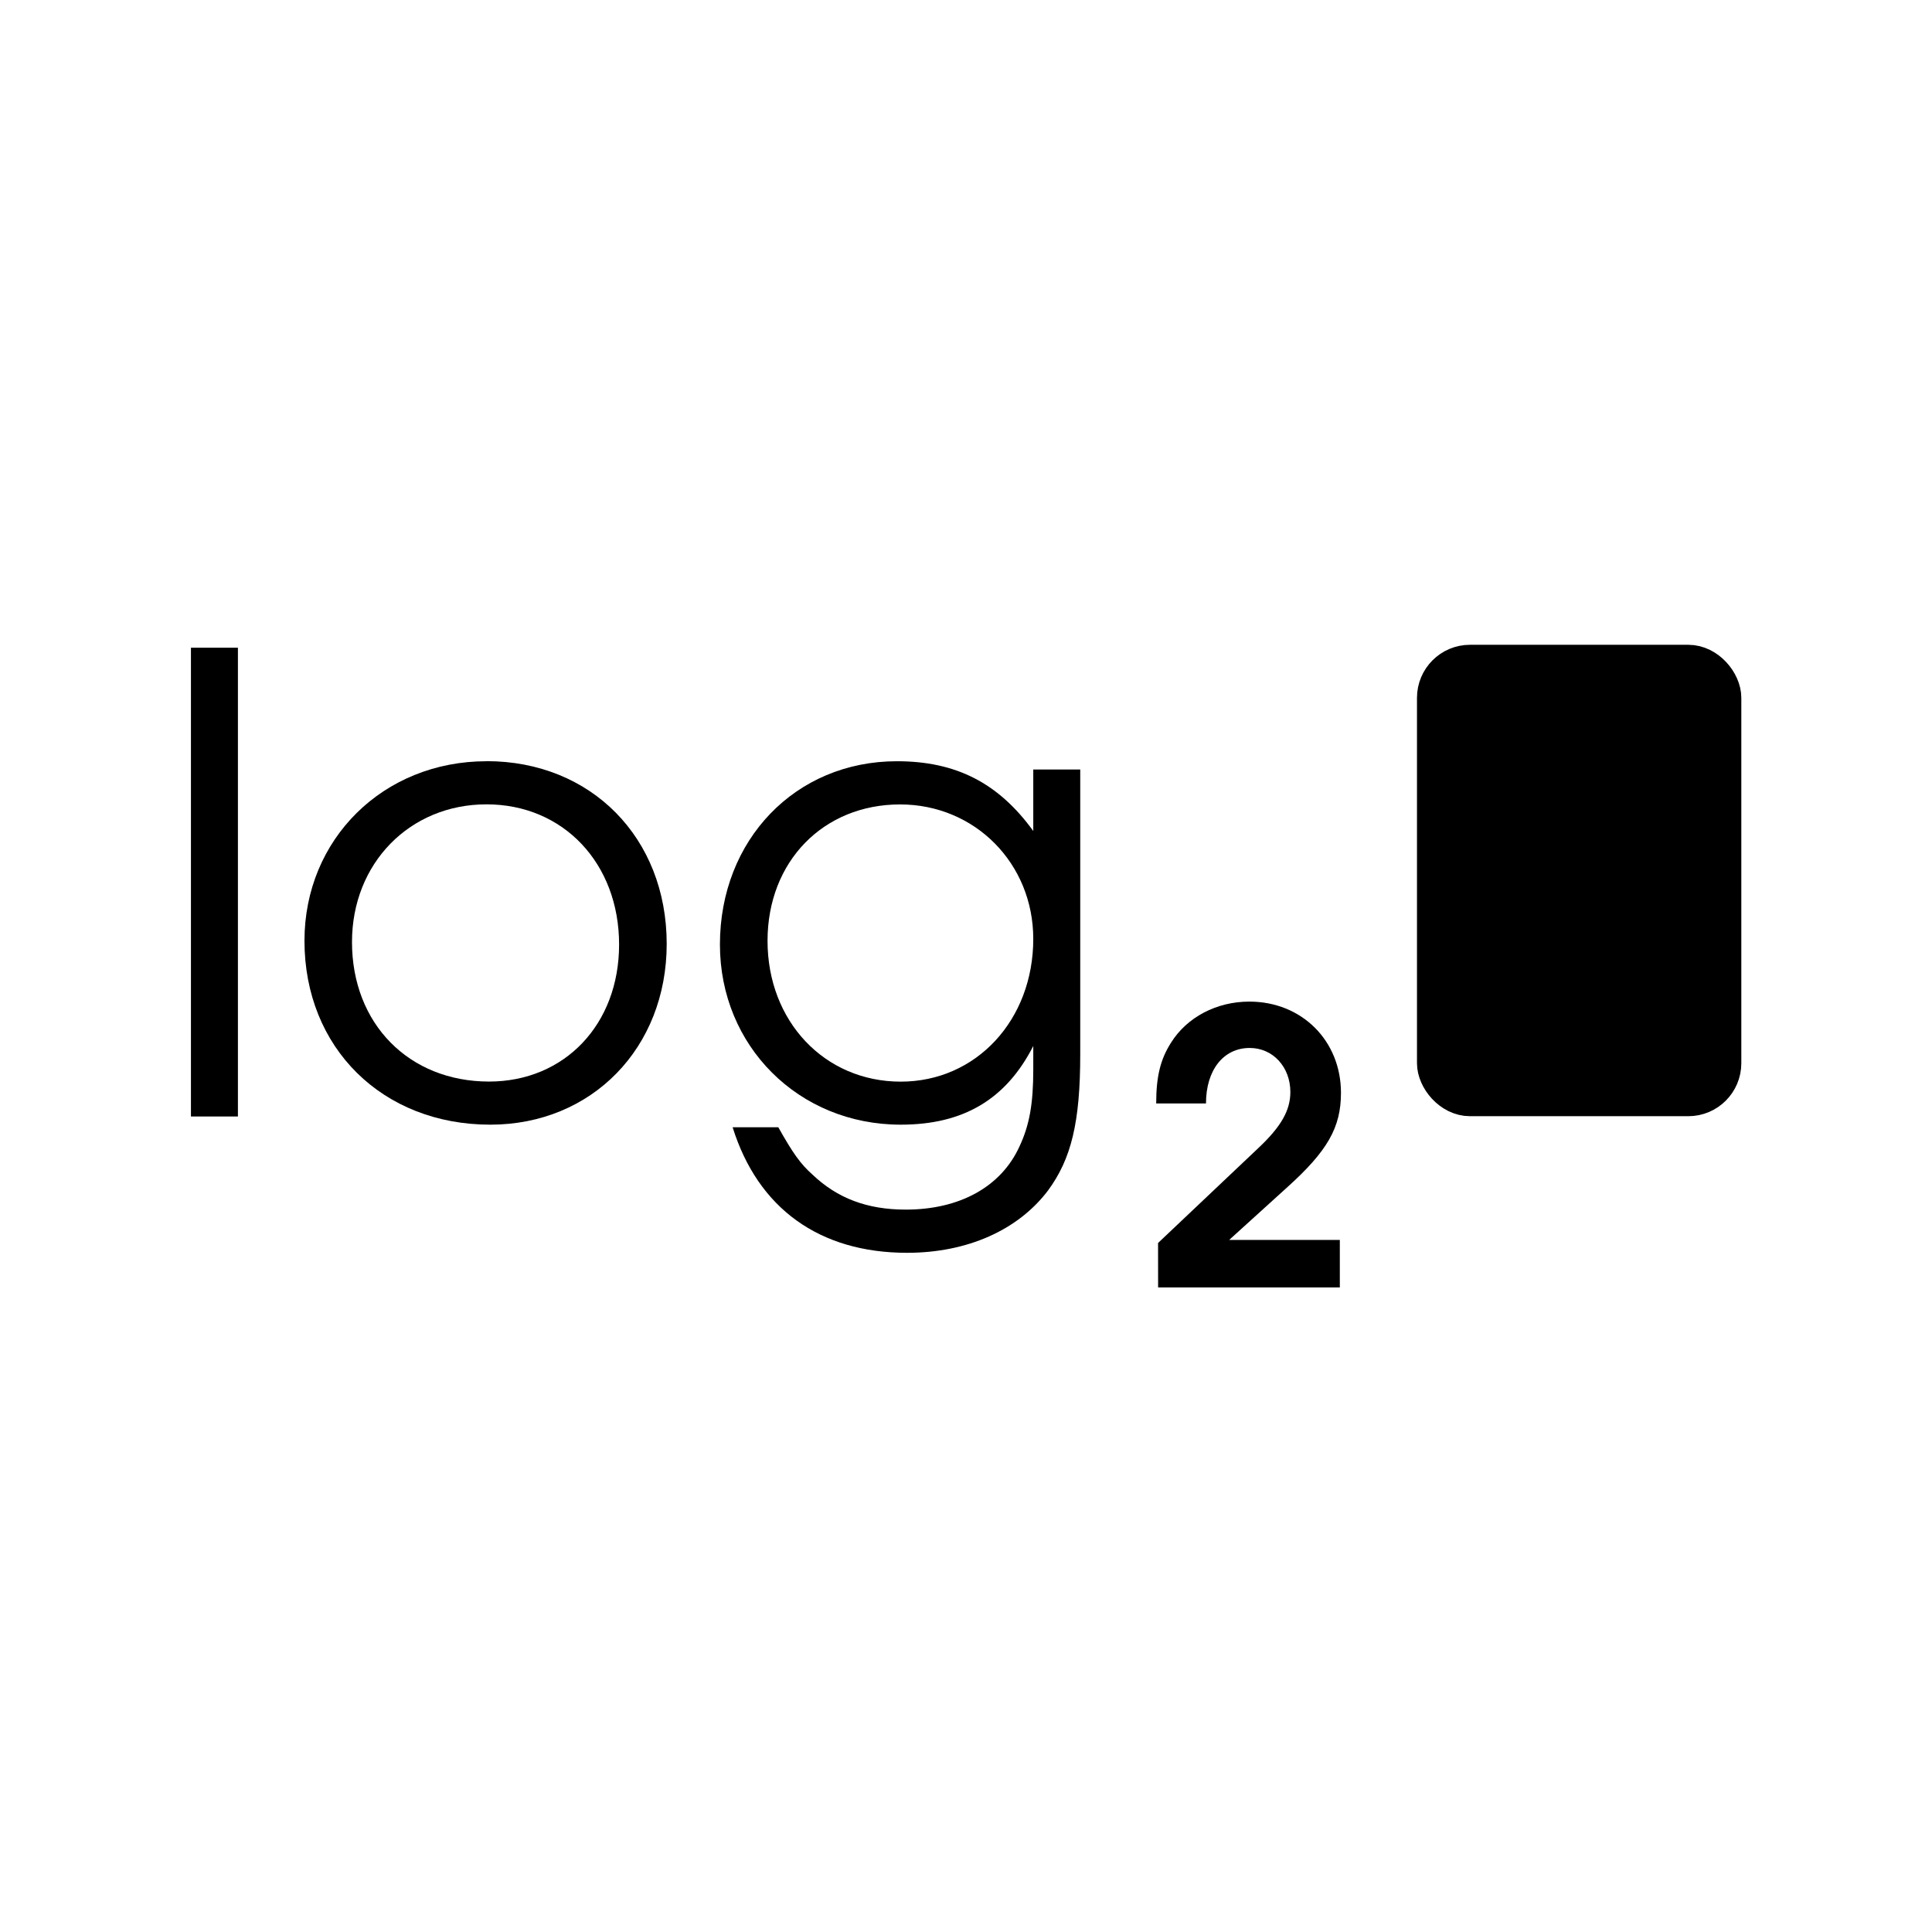 <?xml version="1.0" encoding="UTF-8" standalone="no"?>
<svg
   height="48px"
   viewBox="0 0 24 24"
   width="48px"
   fill="#000000"
   version="1.1"
   id="svg6"
   sodipodi:docname="maths-log2.svg"
   inkscape:version="1.2.2 (b0a8486541, 2022-12-01)"
   xmlns:inkscape="http://www.inkscape.org/namespaces/inkscape"
   xmlns:sodipodi="http://sodipodi.sourceforge.net/DTD/sodipodi-0.dtd"
   xmlns="http://www.w3.org/2000/svg"
   xmlns:svg="http://www.w3.org/2000/svg">
  <defs
     id="defs10">
    <inkscape:path-effect
       effect="fillet_chamfer"
       id="path-effect1659"
       is_visible="true"
       lpeversion="1"
       nodesatellites_param="F,0,0,1,0,0,0,1 @ F,0,0,1,0,0,0,1 @ F,0,0,1,0,0,0,1 @ F,0,0,1,0,0,0,1 @ F,0,0,1,0,0,0,1 @ F,0,0,1,0,0,0,1 @ F,0,0,1,0,0,0,1 @ F,0,0,1,0,0,0,1 @ F,0,0,1,0,0,0,1 @ F,0,0,1,0,0,0,1 @ F,0,0,1,0,0,0,1"
       unit="px"
       method="auto"
       mode="F"
       radius="0"
       chamfer_steps="1"
       flexible="false"
       use_knot_distance="true"
       apply_no_radius="true"
       apply_with_radius="true"
       only_selected="false"
       hide_knots="false" />
  </defs>
  <sodipodi:namedview
     id="namedview8"
     pagecolor="#505050"
     bordercolor="#ffffff"
     borderopacity="1"
     inkscape:showpageshadow="0"
     inkscape:pageopacity="0"
     inkscape:pagecheckerboard="1"
     inkscape:deskcolor="#505050"
     showgrid="false"
     inkscape:zoom="9.4166669"
     inkscape:cx="-4.9911503"
     inkscape:cy="7.0088494"
     inkscape:window-width="1920"
     inkscape:window-height="1026"
     inkscape:window-x="0"
     inkscape:window-y="32"
     inkscape:window-maximized="1"
     inkscape:current-layer="g2264" />
  <path
     d="M 0,0 H 24 V 24 H 0 Z"
     fill="none"
     id="path1187" />
  <path
     d="M0 0h24v24H0V0z"
     fill="none"
     id="path2" />
  <g
     id="g1346"
     transform="matrix(1.264,0,0,1.264,-2.991,-3.015)">
    <g
       id="g2264"
       transform="matrix(0.789,0,0,0.789,14.608,6.006)">
      <g
         aria-label="log"
         id="text2258"
         style="font-size:7.901px;line-height:1.25;font-family:'URW Gothic';-inkscape-font-specification:'URW Gothic';letter-spacing:0px;word-spacing:0px;stroke-width:0.198">
        <path
           d="m -13.137,9.318 h 0.585 V 3.479 h -0.585 z"
           id="path2302" />
        <path
           d="m -9.455,4.893 c -1.288,0 -2.268,0.972 -2.268,2.236 0,1.335 0.972,2.291 2.315,2.291 1.264,0 2.197,-0.956 2.197,-2.252 0,-1.32 -0.94,-2.276 -2.244,-2.276 z m 0,0.537 c 0.956,0 1.651,0.735 1.651,1.746 0,0.996 -0.68,1.707 -1.62,1.707 -0.996,0 -1.707,-0.719 -1.707,-1.738 0,-0.98 0.719,-1.715 1.675,-1.715 z"
           id="path2304" />
        <path
           d="m -2.06,4.996 h -0.585 V 5.762 c -0.435,-0.6 -0.964,-0.869 -1.699,-0.869 -1.264,0 -2.204,0.98 -2.204,2.283 0,1.264 0.98,2.244 2.252,2.244 0.782,0 1.312,-0.316 1.651,-0.98 v 0.292 c 0,0.427 -0.047,0.695 -0.174,0.964 -0.229,0.498 -0.743,0.782 -1.414,0.782 -0.482,0 -0.853,-0.142 -1.161,-0.435 C -5.544,9.91 -5.639,9.776 -5.821,9.452 h -0.569 c 0.316,1.011 1.082,1.564 2.173,1.564 0.751,0 1.383,-0.284 1.754,-0.774 0.292,-0.395 0.403,-0.853 0.403,-1.699 z m -2.244,0.435 c 0.932,0 1.659,0.735 1.659,1.675 0,1.011 -0.711,1.778 -1.651,1.778 -0.948,0 -1.659,-0.751 -1.659,-1.754 0,-0.988 0.695,-1.699 1.651,-1.699 z"
           id="path2306" />
      </g>
      <rect
         style="fill:#000000;fill-opacity:1;stroke:#000000;stroke-width:0.465;stroke-dasharray:none;stroke-opacity:1;paint-order:normal;stop-color:#000000"
         id="rect1116"
         width="3.575"
         height="5.407"
         x="2.367"
         y="3.675"
         ry="0.428" />
      <g
         aria-label="2"
         id="text1511"
         style="font-size:8.322px;line-height:1.25;font-family:'URW Gothic';-inkscape-font-specification:'URW Gothic';letter-spacing:0px;word-spacing:0px;stroke-width:0.208"
         transform="matrix(0.569,0,0,0.569,-9.526,4.939)">
        <path
           d="m 14.826,11.438 h 3.978 v -1.04 h -2.422 l 1.257,-1.14 c 0.899,-0.807 1.19,-1.323 1.19,-2.08 0,-1.14 -0.857,-1.997 -2.006,-1.997 -0.716,0 -1.365,0.341 -1.714,0.899 -0.233,0.366 -0.325,0.741 -0.325,1.331 h 1.09 c 0,-0.732 0.383,-1.215 0.957,-1.215 0.508,0 0.89,0.416 0.89,0.965 0,0.399 -0.2,0.757 -0.707,1.232 l -2.189,2.072 z"
           style="font-weight:bold"
           id="path1513" />
      </g>
    </g>
  </g>
</svg>
